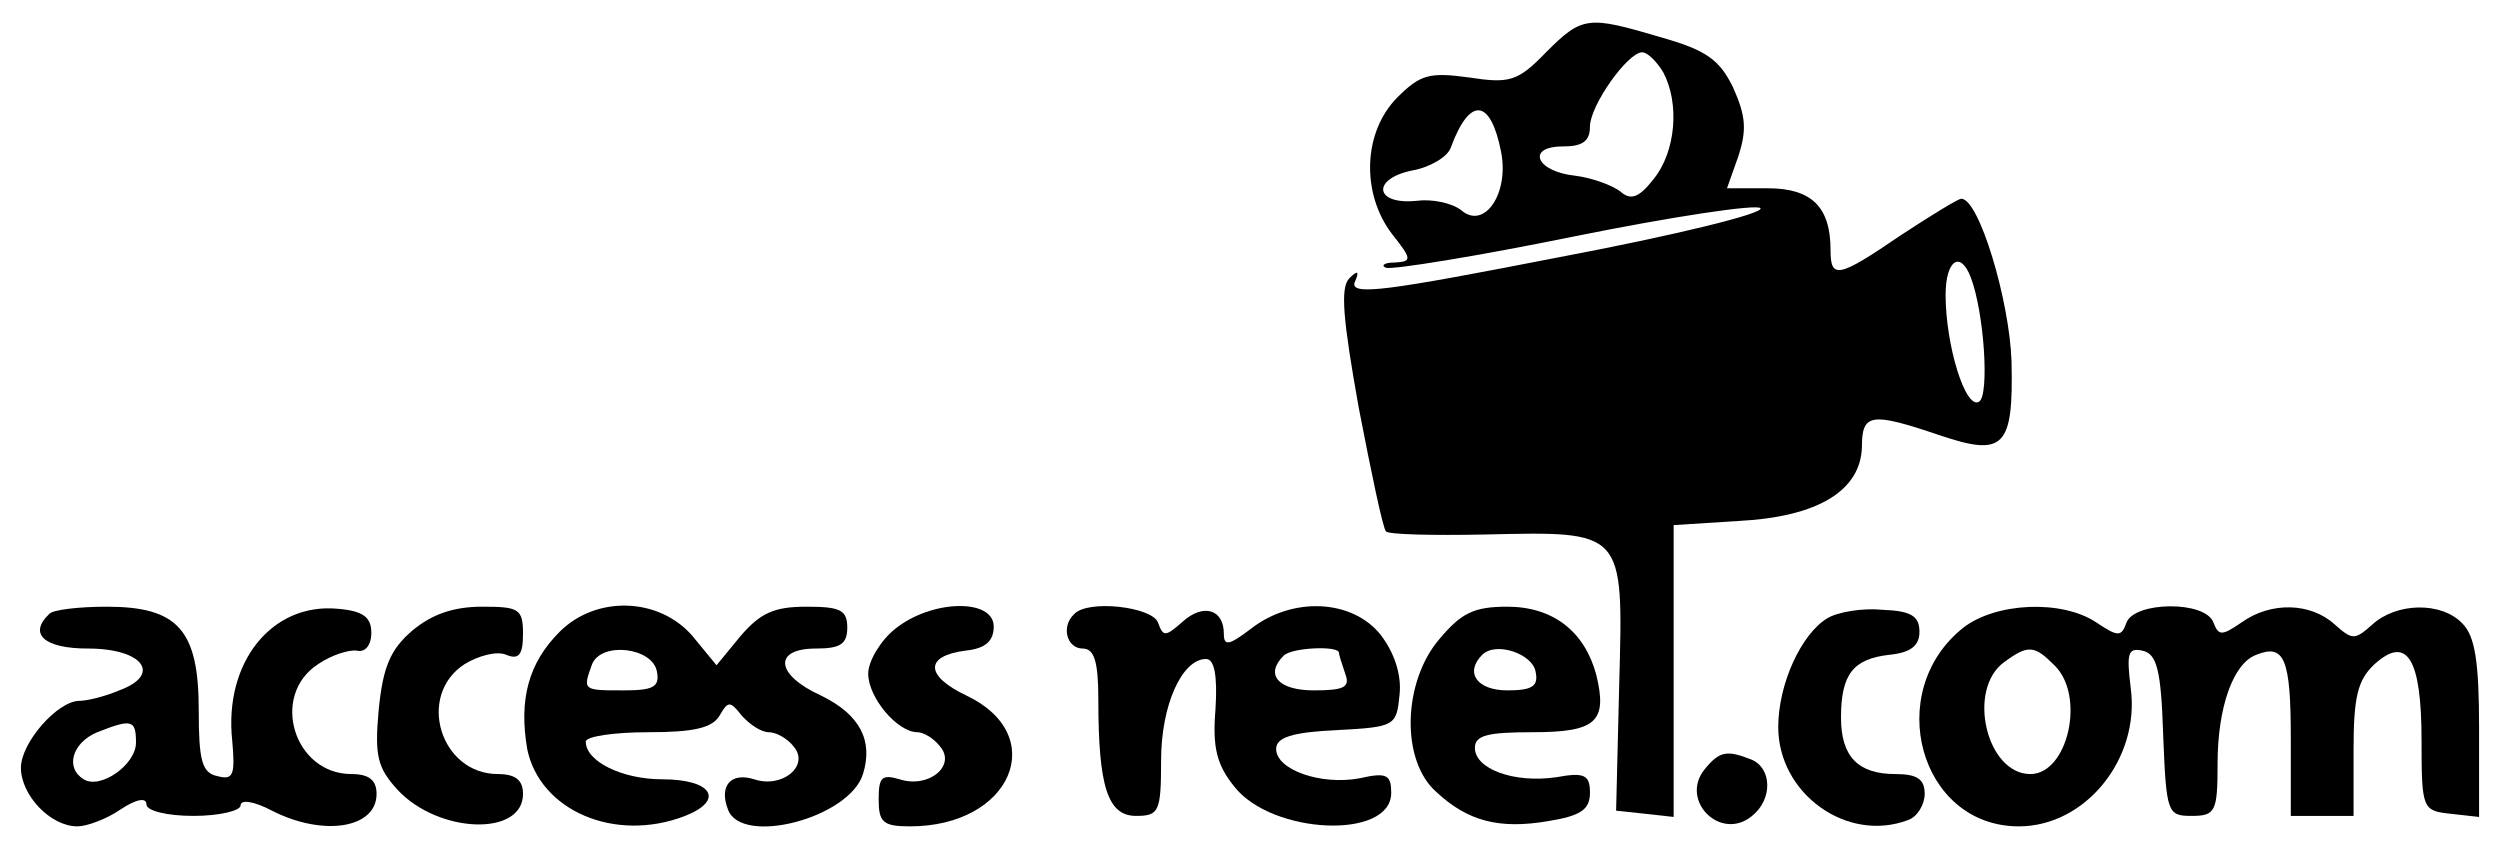 <?xml version="1.0" standalone="no"?>
<!DOCTYPE svg PUBLIC "-//W3C//DTD SVG 20010904//EN"
 "http://www.w3.org/TR/2001/REC-SVG-20010904/DTD/svg10.dtd">
<svg version="1.0" xmlns="http://www.w3.org/2000/svg"
 width="239pt" height="81pt" viewBox="0 0 239 81"
 preserveAspectRatio="xMidYMid meet">

<g transform="translate(0,81) scale(0.1,-0.1)"
fill="#000000" stroke="none">
<path d="M1478 760 c-27 -28 -35 -30 -74 -24 -37 5 -46 3 -68 -19 -33 -33 -35
-92 -5 -131 19 -24 19 -26 2 -27 -10 0 -13 -3 -8 -5 6 -2 87 11 180 30 94 19
174 31 178 27 4 -5 -82 -26 -193 -47 -164 -32 -199 -37 -195 -24 5 11 3 12 -5
4 -9 -9 -6 -40 9 -124 12 -62 23 -115 26 -118 2 -3 45 -4 94 -3 134 3 133 5
129 -142 l-3 -122 28 -3 27 -3 0 139 0 140 63 4 c75 4 116 29 117 71 0 32 9
33 74 11 62 -21 71 -12 69 71 -2 58 -31 155 -48 155 -3 0 -29 -16 -58 -35 -60
-41 -67 -42 -67 -14 0 41 -18 59 -60 59 l-39 0 11 31 c8 25 7 38 -5 65 -13 27
-26 36 -68 48 -71 21 -76 21 -111 -14z m112 -19 c16 -30 12 -76 -9 -102 -14
-18 -22 -21 -32 -12 -8 6 -27 13 -43 15 -38 4 -47 28 -12 28 19 0 26 5 26 19
0 20 36 71 50 71 5 0 14 -9 20 -19z m-155 -76 c8 -40 -16 -75 -38 -56 -9 7
-28 11 -43 9 -40 -4 -43 21 -4 29 17 3 34 13 37 22 18 49 38 47 48 -4z m449
-120 c13 -34 18 -113 8 -119 -13 -8 -32 54 -32 102 0 33 14 43 24 17z"/>
<path d="M47 223 c-20 -19 -5 -33 37 -33 53 0 71 -25 30 -40 -14 -6 -31 -10
-38 -10 -21 0 -56 -40 -56 -64 0 -26 28 -56 54 -56 9 0 28 7 41 16 15 10 25
12 25 5 0 -6 19 -11 45 -11 25 0 45 5 45 10 0 6 13 4 30 -5 49 -25 100 -17
100 16 0 13 -7 19 -24 19 -55 0 -78 75 -32 105 13 9 30 14 37 13 8 -2 14 5 14
17 0 15 -8 21 -32 23 -63 6 -109 -51 -101 -126 3 -33 1 -38 -14 -34 -15 3 -18
15 -18 63 0 77 -20 99 -88 99 -27 0 -52 -3 -55 -7z m83 -123 c0 -21 -34 -45
-50 -35 -18 11 -11 35 13 45 33 13 37 12 37 -10z"/>
<path d="M394 207 c-21 -18 -28 -35 -32 -76 -4 -44 -1 -55 18 -76 39 -42 120
-45 120 -4 0 13 -7 19 -24 19 -55 0 -78 75 -32 105 13 8 31 13 40 9 12 -5 16
0 16 20 0 24 -4 26 -39 26 -27 0 -48 -7 -67 -23z"/>
<path d="M535 206 c-30 -30 -39 -65 -31 -112 12 -59 84 -90 151 -64 38 15 26
35 -22 35 -38 0 -73 17 -73 36 0 5 27 9 60 9 43 0 61 4 68 16 8 14 10 14 21 0
8 -9 19 -16 26 -16 7 0 18 -6 24 -14 15 -18 -11 -40 -38 -31 -22 7 -34 -6 -25
-29 13 -35 116 -8 129 34 10 32 -3 57 -40 75 -44 20 -46 45 -5 45 23 0 30 4
30 20 0 17 -7 20 -39 20 -31 0 -44 -6 -63 -28 l-23 -28 -23 28 c-32 37 -92 39
-127 4z m93 -38 c3 -15 -4 -18 -32 -18 -39 0 -39 0 -30 25 9 22 58 16 62 -7z"/>
<path d="M856 209 c-14 -11 -26 -31 -26 -43 0 -23 28 -56 47 -56 6 0 16 -6 22
-14 15 -18 -11 -40 -39 -31 -17 5 -20 2 -20 -19 0 -22 4 -26 30 -26 97 0 134
87 54 125 -40 19 -40 38 -1 43 19 2 27 9 27 23 0 27 -59 26 -94 -2z"/>
<path d="M1027 223 c-13 -12 -7 -33 8 -33 11 0 15 -12 15 -49 0 -83 9 -111 36
-111 22 0 24 4 24 53 0 53 20 97 43 97 8 0 11 -16 9 -48 -3 -36 1 -53 18 -74
36 -46 150 -51 150 -6 0 17 -4 20 -30 14 -37 -7 -80 8 -80 28 0 11 15 16 58
18 56 3 57 4 60 34 2 19 -5 40 -18 57 -27 34 -84 37 -124 6 -21 -16 -26 -17
-26 -5 0 24 -20 29 -39 12 -17 -15 -19 -15 -24 -1 -6 15 -67 22 -80 8z m253
-37 c0 -2 3 -11 6 -20 5 -13 -1 -16 -30 -16 -34 0 -47 15 -29 33 7 8 53 10 53
3z"/>
<path d="M1376 199 c-35 -41 -37 -116 -3 -146 30 -28 60 -36 107 -28 31 5 40
11 40 27 0 17 -5 20 -32 15 -41 -6 -78 8 -78 28 0 12 12 15 55 15 61 0 72 10
61 55 -11 41 -41 65 -85 65 -32 0 -44 -6 -65 -31z m92 -31 c3 -14 -3 -18 -27
-18 -29 0 -41 17 -24 34 13 13 48 1 51 -16z"/>
<path d="M1747 219 c-25 -15 -47 -63 -47 -104 0 -64 66 -111 124 -89 9 3 16
15 16 25 0 14 -7 19 -28 19 -36 0 -52 17 -52 54 0 42 12 56 46 60 21 2 29 9
29 22 0 15 -8 20 -35 21 -19 2 -43 -2 -53 -8z"/>
<path d="M1877 210 c-77 -61 -42 -190 53 -190 64 0 116 65 107 132 -4 33 -3
39 11 36 14 -3 18 -18 20 -81 3 -74 4 -77 27 -77 23 0 25 4 25 50 0 54 15 96
37 104 27 11 33 -4 33 -80 l0 -74 30 0 30 0 0 63 c0 51 4 67 20 82 31 28 45 6
45 -73 0 -66 1 -67 28 -70 l27 -3 0 85 c0 64 -4 88 -16 100 -20 21 -63 20 -86
-1 -17 -15 -19 -15 -36 0 -23 21 -61 22 -89 2 -19 -13 -22 -13 -27 0 -8 21
-75 20 -83 0 -5 -14 -8 -14 -29 0 -33 22 -96 19 -127 -5z m87 -36 c30 -29 13
-104 -23 -104 -42 0 -61 81 -25 107 23 17 29 16 48 -3z"/>
<path d="M1630 75 c-25 -30 15 -70 45 -45 20 16 19 46 -1 54 -23 9 -30 8 -44
-9z"/>
</g>
</svg>
